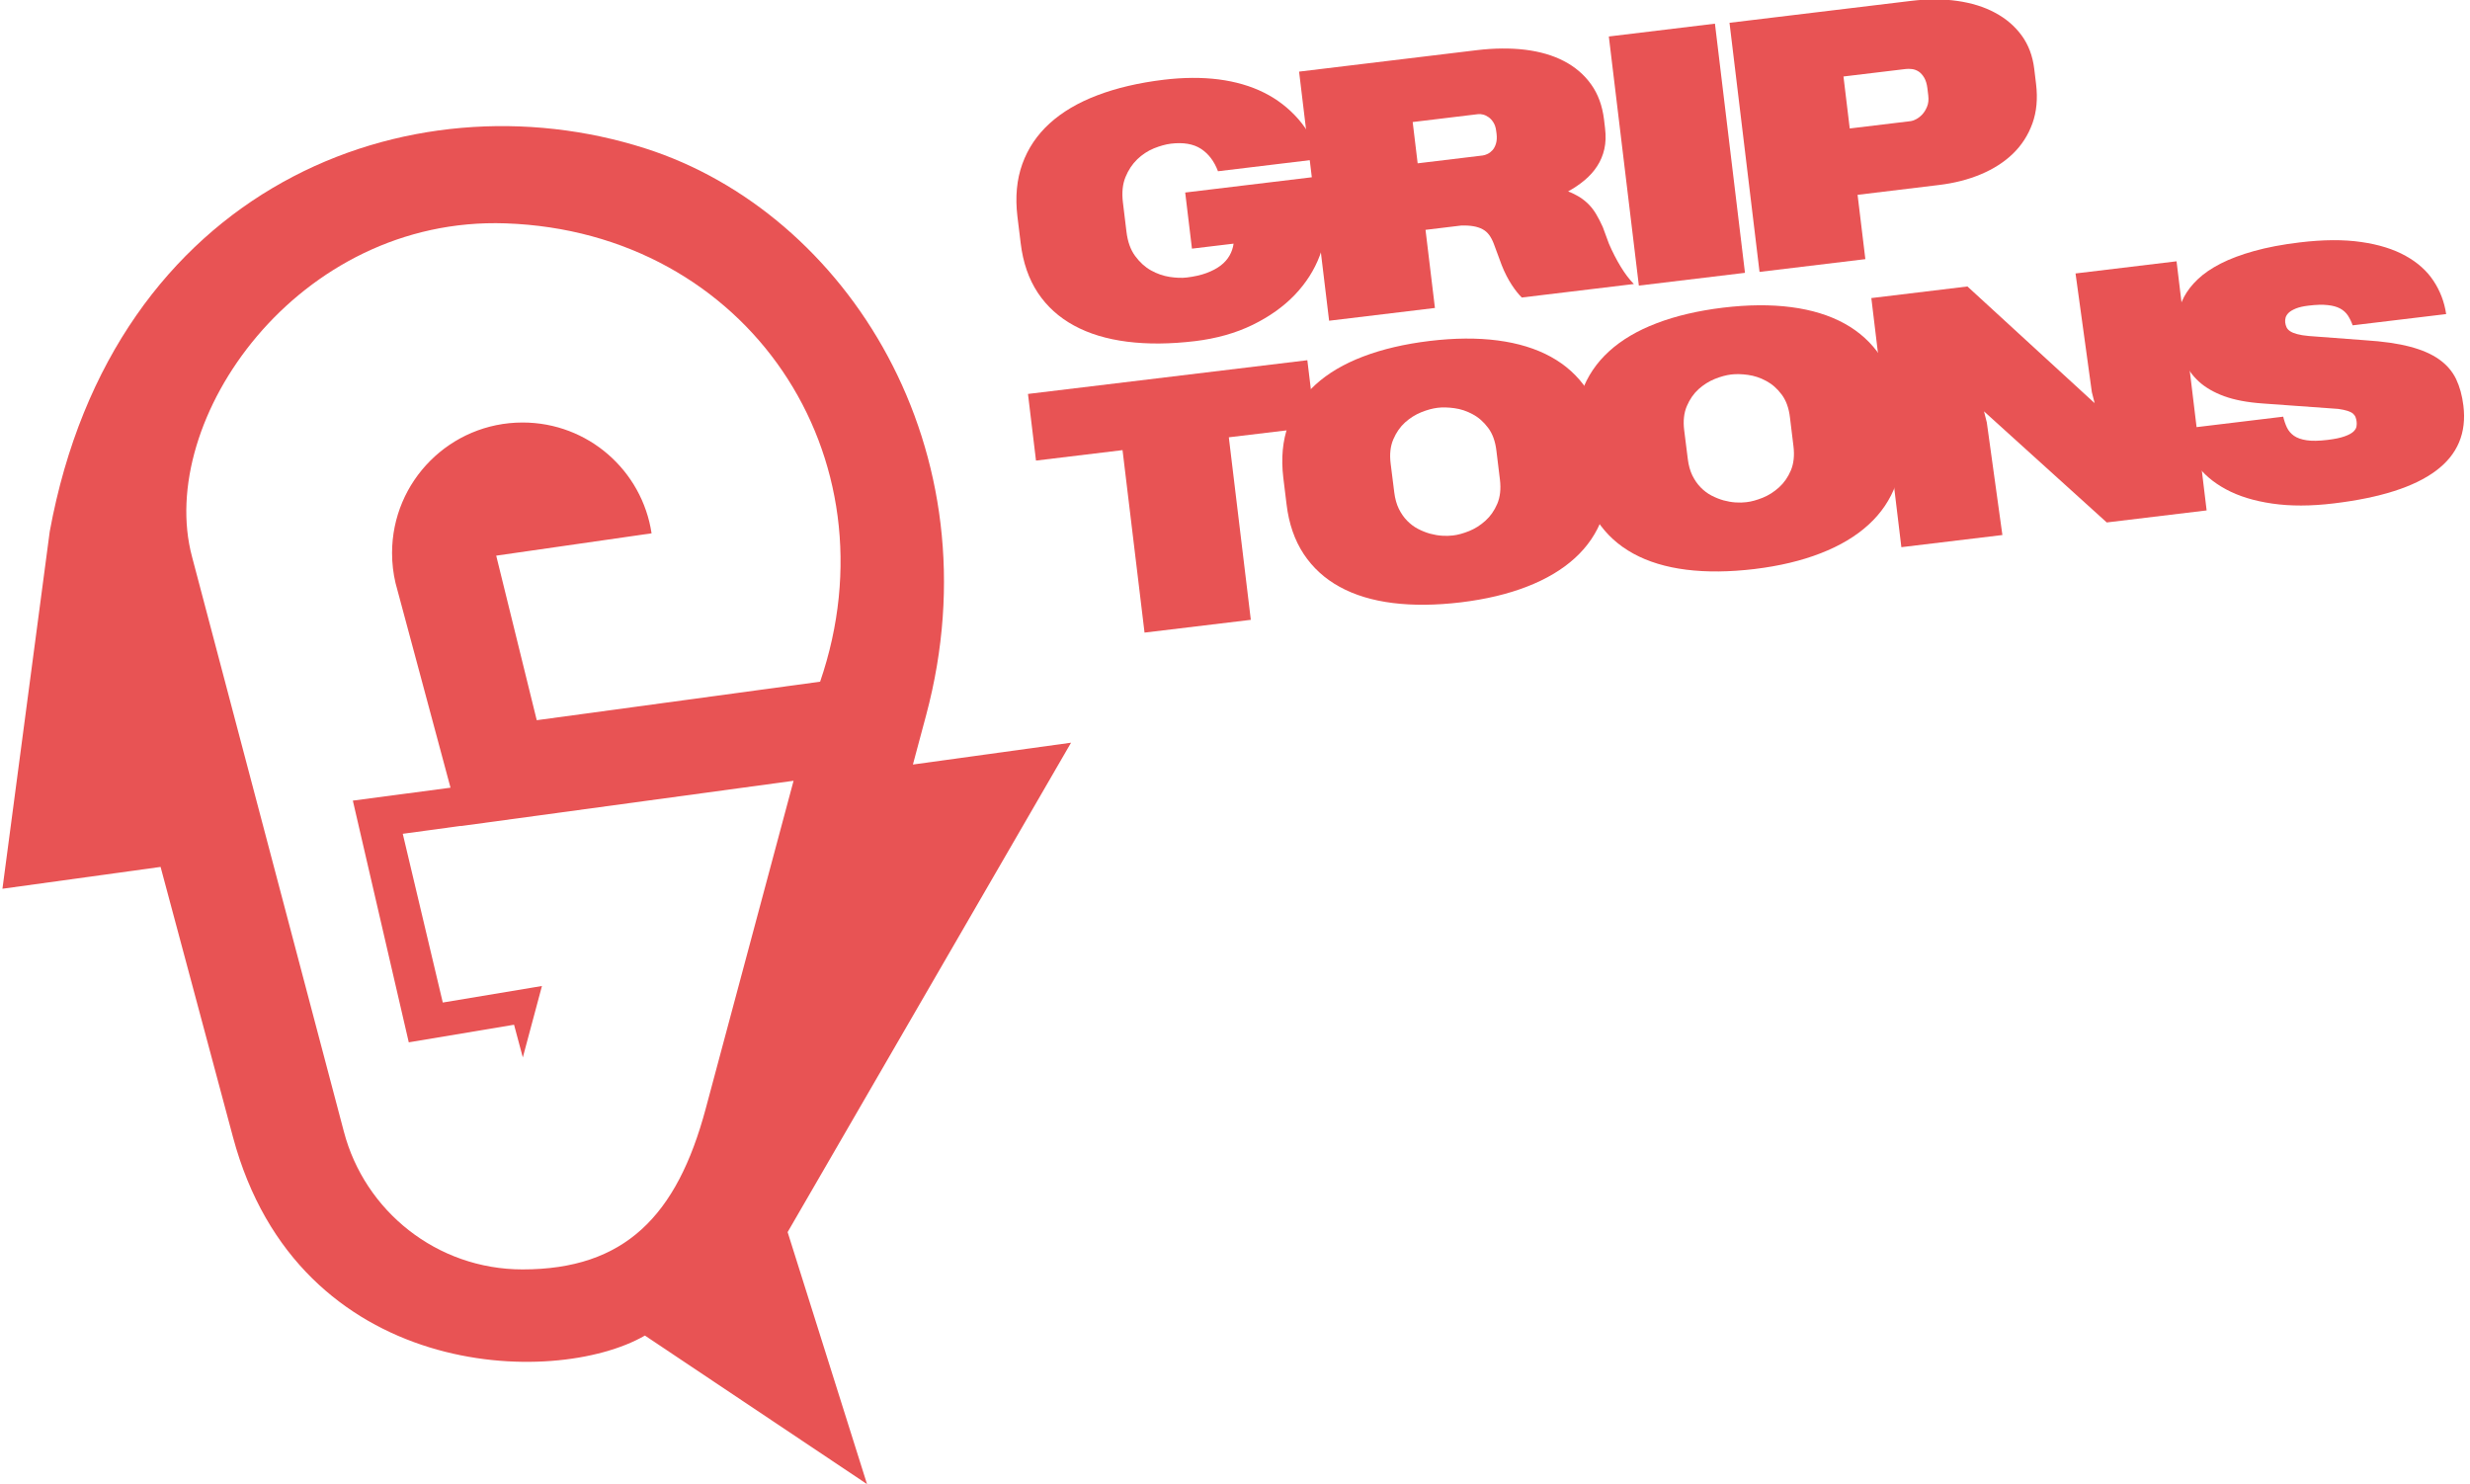 <?xml version="1.0" encoding="UTF-8"?>
<!DOCTYPE svg PUBLIC "-//W3C//DTD SVG 1.1//EN" "http://www.w3.org/Graphics/SVG/1.1/DTD/svg11.dtd">
<!-- Creator: CorelDRAW 2018 (64-Bit) -->
<svg xmlns="http://www.w3.org/2000/svg" xml:space="preserve" width="471px" height="283px" version="1.1" style="shape-rendering:geometricPrecision; text-rendering:geometricPrecision; image-rendering:optimizeQuality; fill-rule:evenodd; clip-rule:evenodd"
viewBox="0 0 470.997 283.559"
 xmlns:xlink="http://www.w3.org/1999/xlink">
 <defs>
  <style type="text/css">
   <![CDATA[
    .fil0 {fill:#E85354}
    .fil1 {fill:#E85354;fill-rule:nonzero}
   ]]>
  </style>
 </defs>
 <g id="Layer_x0020_1">
  <g id="_2636557117376">
   <path class="fil0" d="M173.959 146.073l2.52 -9.406c13.588,-50.71 -15.171,-96.002 -53.623,-108.303 -45.176,-14.451 -101.726,7.247 -113.821,73.199l-9.035 68.244 30.217 -4.172 13.836 51.636c12.466,46.525 61.355,47.919 78.703,37.903l42.437 28.385 -15.171 -48.15 54.154 -93.508 -30.217 4.172zm-72.434 42.575l1.557 -0.259 -3.657 13.646 -1.674 -6.248 -20.115 3.363 -10.687 -46.182 18.662 -2.471 -10.506 -39.101c-0.433,-1.842 -0.662,-3.762 -0.662,-5.736 0,-13.771 11.163,-24.934 24.933,-24.934 12.536,0 22.851,9.202 24.651,21.171l-29.684 4.269 7.745 31.438 54.142 -7.358c14.763,-43.037 -13.833,-85.966 -60.097,-87.572 -39.778,-1.379 -66.891,37.642 -59.903,63.724l29.006 109.813c3.967,15.148 17.749,26.325 34.14,26.325 19.489,0 29.488,-10.159 34.992,-30.7l16.789 -62.66 -63.577 8.652 -0.008 -0.031 -11.084 1.508 7.645 32.239 17.393 -2.897 -0.001 0.001z"/>
   <path class="fil1" d="M225.986 36.784l26.315 -3.171 0.596 6.594 0.023 0.227c0.218,2.865 -0.191,5.67 -1.228,8.416 -1.038,2.756 -2.64,5.257 -4.785,7.504 -2.156,2.246 -4.845,4.15 -8.055,5.724 -3.211,1.563 -6.87,2.599 -10.976,3.098 -4.767,0.569 -9.094,0.605 -12.992,0.107 -3.899,-0.498 -7.282,-1.519 -10.151,-3.086 -2.858,-1.556 -5.169,-3.635 -6.91,-6.26 -1.731,-2.615 -2.829,-5.775 -3.27,-9.461l-0.627 -5.122c-0.441,-3.707 -0.133,-7.052 0.935,-10.015 1.068,-2.973 2.799,-5.551 5.204,-7.745 2.405,-2.194 5.452,-3.993 9.129,-5.387 3.678,-1.404 7.91,-2.391 12.687,-2.971 3.772,-0.454 7.266,-0.472 10.493,-0.066 3.216,0.417 6.09,1.248 8.642,2.515 2.542,1.266 4.731,2.957 6.576,5.062 1.835,2.106 3.262,4.636 4.282,7.603l-19.626 2.368c-0.719,-1.919 -1.801,-3.338 -3.259,-4.289 -1.446,-0.94 -3.364,-1.26 -5.731,-0.981 -1.005,0.128 -2.095,0.429 -3.27,0.904 -1.175,0.485 -2.23,1.186 -3.174,2.092 -0.944,0.917 -1.693,2.048 -2.244,3.394 -0.551,1.357 -0.711,2.948 -0.491,4.796l0.686 5.664c0.232,1.88 0.774,3.422 1.66,4.616 0.876,1.193 1.878,2.105 3.019,2.744 1.142,0.64 2.335,1.052 3.57,1.247 1.235,0.185 2.317,0.23 3.268,0.114 1.437,-0.174 2.701,-0.455 3.769,-0.854 1.067,-0.398 1.972,-0.87 2.703,-1.428 0.731,-0.558 1.288,-1.19 1.693,-1.896 0.406,-0.707 0.67,-1.466 0.782,-2.289l-7.954 0.952 -1.289 -10.72z"/>
   <path id="1" class="fil1" d="M306.205 24.528c0.174,1.449 0.131,2.769 -0.141,3.961 -0.271,1.192 -0.727,2.278 -1.368,3.257 -0.63,0.979 -1.424,1.861 -2.369,2.659 -0.945,0.797 -2.01,1.52 -3.184,2.168 0.803,0.307 1.531,0.669 2.172,1.064 0.642,0.406 1.23,0.877 1.764,1.413 0.535,0.548 1.016,1.171 1.433,1.882 0.428,0.721 0.846,1.529 1.253,2.434l1.185 3.214c0.683,1.574 1.431,3.039 2.254,4.385 0.822,1.345 1.653,2.442 2.504,3.3l-21.409 2.578c-0.262,-0.246 -0.557,-0.568 -0.884,-0.976 -0.328,-0.409 -0.668,-0.871 -1.018,-1.409 -0.351,-0.527 -0.691,-1.12 -1.031,-1.777 -0.331,-0.646 -0.639,-1.325 -0.915,-2.037l-1.505 -4.066c-0.254,-0.668 -0.551,-1.229 -0.89,-1.691 -0.34,-0.462 -0.764,-0.827 -1.264,-1.093 -0.5,-0.266 -1.086,-0.456 -1.747,-0.57 -0.661,-0.113 -1.44,-0.161 -2.326,-0.132l-6.82 0.824 1.8 14.925 -20.22 2.439 -5.737 -47.595 33.956 -4.099c3.307,-0.396 6.379,-0.421 9.205,-0.087 2.826,0.345 5.31,1.06 7.439,2.167 2.13,1.108 3.862,2.586 5.186,4.436 1.335,1.85 2.154,4.093 2.479,6.73l0.198 1.696zm-20.799 0.529c-0.07,-0.67 -0.259,-1.22 -0.533,-1.661 -0.274,-0.431 -0.58,-0.774 -0.928,-1.009 -0.359,-0.246 -0.706,-0.416 -1.064,-0.5 -0.368,-0.084 -0.671,-0.114 -0.92,-0.079l-12.514 1.509 0.952 7.89 12.417 -1.498c0.27,-0.035 0.583,-0.124 0.917,-0.289 0.345,-0.155 0.657,-0.395 0.957,-0.722 0.29,-0.316 0.513,-0.74 0.671,-1.261 0.158,-0.52 0.196,-1.137 0.115,-1.872l-0.07 -0.508z"/>
   <polygon id="2" class="fil1" points="312.662,54.565 306.925,6.97 327.199,4.52 332.936,52.126 "/>
   <path id="3" class="fil1" d="M388.56 16.106c0.326,2.756 0.097,5.235 -0.696,7.459 -0.804,2.224 -2.032,4.149 -3.706,5.775 -1.674,1.626 -3.73,2.94 -6.144,3.956 -2.415,1.015 -5.082,1.697 -8,2.046l-15.562 1.881 1.486 12.288 -20.22 2.438 -5.737 -47.595 34.745 -4.192c3.123,-0.372 6.045,-0.374 8.774,0.014 2.718,0.389 5.126,1.126 7.201,2.245 2.087,1.108 3.775,2.554 5.088,4.339 1.313,1.796 2.109,3.91 2.411,6.363l0.36 2.983zm-20.764 0.788c-0.104,-0.865 -0.316,-1.545 -0.623,-2.062 -0.307,-0.516 -0.656,-0.903 -1.059,-1.17 -0.413,-0.256 -0.825,-0.415 -1.27,-0.465 -0.443,-0.051 -0.844,-0.058 -1.2,-0.012l-11.888 1.429 1.196 9.931 11.672 -1.405c0.248,-0.024 0.583,-0.145 0.992,-0.354 0.409,-0.209 0.807,-0.515 1.183,-0.908 0.375,-0.403 0.684,-0.903 0.928,-1.5 0.255,-0.608 0.325,-1.312 0.231,-2.133l-0.162 -1.351z"/>
   <polygon id="4" class="fil1" points="234.318,83.551 238.522,118.426 218.215,120.866 214.011,86.002 197.476,87.999 195.943,75.268 249.32,68.823 250.864,81.565 "/>
   <path id="5" class="fil1" d="M244.727 91.261c-0.441,-3.707 -0.133,-7.052 0.935,-10.014 1.068,-2.973 2.799,-5.551 5.204,-7.746 2.405,-2.194 5.452,-3.993 9.129,-5.387 3.678,-1.404 7.91,-2.391 12.687,-2.971 4.755,-0.57 9.093,-0.606 13.002,-0.097 3.909,0.509 7.304,1.552 10.173,3.129 2.869,1.577 5.169,3.679 6.911,6.293 1.742,2.625 2.838,5.754 3.269,9.407l0.626 5.122c0.43,3.621 0.111,6.912 -0.968,9.874 -1.079,2.962 -2.821,5.541 -5.236,7.745 -2.416,2.206 -5.463,4.027 -9.14,5.452 -3.677,1.437 -7.888,2.435 -12.643,3.015 -4.788,0.57 -9.125,0.616 -13.024,0.129 -3.887,-0.487 -7.271,-1.508 -10.129,-3.075 -2.847,-1.556 -5.147,-3.646 -6.889,-6.272 -1.742,-2.636 -2.839,-5.796 -3.28,-9.482l-0.627 -5.122zm32.405 11.048c0.94,-0.105 1.976,-0.395 3.109,-0.848 1.121,-0.453 2.154,-1.11 3.11,-1.973 0.945,-0.851 1.703,-1.928 2.255,-3.221 0.552,-1.291 0.724,-2.829 0.515,-4.601l-0.674 -5.534c-0.209,-1.805 -0.741,-3.271 -1.594,-4.4 -0.853,-1.14 -1.834,-1.997 -2.964,-2.594 -1.119,-0.607 -2.28,-0.987 -3.482,-1.15 -1.202,-0.163 -2.273,-0.187 -3.214,-0.071 -0.939,0.116 -1.976,0.395 -3.108,0.848 -1.122,0.453 -2.155,1.11 -3.099,1.951 -0.934,0.852 -1.683,1.929 -2.235,3.221 -0.563,1.302 -0.734,2.851 -0.513,4.623l0.694 5.533c0.151,1.2 0.441,2.236 0.87,3.12 0.44,0.883 0.965,1.647 1.587,2.28 0.622,0.633 1.308,1.157 2.068,1.551 0.761,0.394 1.532,0.702 2.312,0.922 0.781,0.21 1.55,0.345 2.297,0.392 0.747,0.048 1.439,0.032 2.066,-0.049z"/>
   <path id="6" class="fil1" d="M300.814 84.898c-0.441,-3.708 -0.133,-7.053 0.935,-10.015 1.068,-2.973 2.799,-5.551 5.204,-7.745 2.405,-2.195 5.452,-3.994 9.129,-5.387 3.678,-1.405 7.91,-2.392 12.687,-2.972 4.755,-0.569 9.093,-0.605 13.002,-0.096 3.909,0.508 7.304,1.551 10.173,3.129 2.869,1.577 5.169,3.679 6.911,6.292 1.742,2.626 2.838,5.754 3.268,9.407l0.627 5.123c0.43,3.62 0.111,6.911 -0.968,9.874 -1.079,2.962 -2.821,5.54 -5.236,7.745 -2.416,2.206 -5.463,4.026 -9.14,5.452 -3.677,1.437 -7.888,2.435 -12.643,3.015 -4.788,0.569 -9.125,0.616 -13.024,0.129 -3.887,-0.487 -7.271,-1.509 -10.129,-3.075 -2.847,-1.557 -5.147,-3.647 -6.889,-6.272 -1.742,-2.636 -2.839,-5.797 -3.28,-9.482l-0.627 -5.122zm32.405 11.047c0.94,-0.105 1.977,-0.395 3.109,-0.847 1.121,-0.453 2.154,-1.111 3.11,-1.973 0.945,-0.852 1.703,-1.929 2.255,-3.221 0.552,-1.292 0.724,-2.83 0.515,-4.602l-0.674 -5.533c-0.209,-1.805 -0.741,-3.272 -1.594,-4.401 -0.853,-1.14 -1.834,-1.997 -2.964,-2.593 -1.119,-0.608 -2.28,-0.987 -3.482,-1.151 -1.202,-0.163 -2.273,-0.187 -3.214,-0.071 -0.939,0.116 -1.976,0.395 -3.108,0.848 -1.121,0.453 -2.155,1.111 -3.099,1.952 -0.934,0.851 -1.683,1.928 -2.235,3.22 -0.562,1.303 -0.733,2.851 -0.513,4.624l0.694 5.533c0.151,1.199 0.441,2.235 0.87,3.119 0.44,0.883 0.966,1.647 1.587,2.28 0.622,0.633 1.308,1.158 2.068,1.552 0.761,0.394 1.532,0.701 2.312,0.922 0.781,0.21 1.55,0.344 2.297,0.392 0.747,0.048 1.439,0.032 2.066,-0.05z"/>
   <polygon id="7" class="fil1" points="402.059,99.819 378.603,78.593 379.14,80.698 382.119,102.222 362.818,104.545 357.08,56.95 375.442,54.733 399.75,77.033 399.213,74.928 396.095,52.247 415.396,49.924 421.144,97.519 "/>
   <path id="8" class="fil1" d="M470.203 77.508c0.638,5.198 -1.102,9.345 -5.241,12.43 -4.129,3.095 -10.635,5.172 -19.497,6.24 -4.398,0.534 -8.336,0.545 -11.802,0.033 -3.455,-0.502 -6.405,-1.408 -8.839,-2.729 -2.434,-1.311 -4.352,-2.95 -5.753,-4.929 -1.39,-1.979 -2.242,-4.19 -2.532,-6.621l19.237 -2.323c0.18,0.767 0.423,1.468 0.72,2.093 0.297,0.614 0.745,1.141 1.333,1.558 0.599,0.417 1.401,0.702 2.419,0.856 1.019,0.154 2.338,0.132 3.981,-0.065 1.426,-0.174 2.517,-0.4 3.294,-0.688 0.776,-0.276 1.337,-0.584 1.68,-0.911 0.343,-0.338 0.535,-0.664 0.576,-0.989 0.051,-0.325 0.06,-0.618 0.025,-0.888 -0.035,-0.313 -0.102,-0.604 -0.202,-0.853 -0.088,-0.258 -0.263,-0.484 -0.493,-0.699 -0.239,-0.203 -0.587,-0.373 -1.042,-0.521 -0.456,-0.148 -1.052,-0.273 -1.777,-0.375l-14.418 -1.038c-2.934,-0.203 -5.393,-0.67 -7.379,-1.389 -1.975,-0.73 -3.595,-1.669 -4.837,-2.805 -1.243,-1.137 -2.173,-2.449 -2.802,-3.937 -0.618,-1.487 -1.043,-3.085 -1.251,-4.803 -0.14,-1.243 -0.14,-2.487 0.034,-3.743 0.162,-1.246 0.563,-2.472 1.181,-3.666 0.628,-1.185 1.506,-2.328 2.655,-3.409 1.148,-1.091 2.601,-2.077 4.378,-2.989 1.766,-0.902 3.891,-1.698 6.374,-2.389 2.482,-0.691 5.377,-1.246 8.684,-1.641 4.506,-0.546 8.444,-0.567 11.791,-0.075 3.357,0.48 6.178,1.366 8.47,2.645 2.294,1.268 4.07,2.866 5.33,4.781 1.26,1.904 2.067,4.018 2.411,6.341l-17.865 2.149c-0.244,-0.691 -0.552,-1.316 -0.902,-1.865 -0.362,-0.548 -0.852,-0.998 -1.472,-1.339 -0.63,-0.341 -1.422,-0.562 -2.396,-0.662 -0.964,-0.112 -2.197,-0.079 -3.688,0.106 -0.983,0.116 -1.772,0.296 -2.376,0.539 -0.593,0.243 -1.056,0.506 -1.367,0.801 -0.311,0.295 -0.514,0.61 -0.609,0.935 -0.083,0.336 -0.114,0.639 -0.079,0.931 0.046,0.335 0.125,0.648 0.257,0.928 0.132,0.28 0.361,0.538 0.688,0.752 0.315,0.214 0.771,0.404 1.335,0.551 0.574,0.158 1.311,0.282 2.21,0.361l10.759 0.809c3.442,0.22 6.323,0.629 8.611,1.238 2.299,0.608 4.166,1.426 5.591,2.452 1.437,1.027 2.496,2.273 3.201,3.728 0.693,1.466 1.162,3.149 1.394,5.084z"/>
  </g>
 </g>
</svg>
